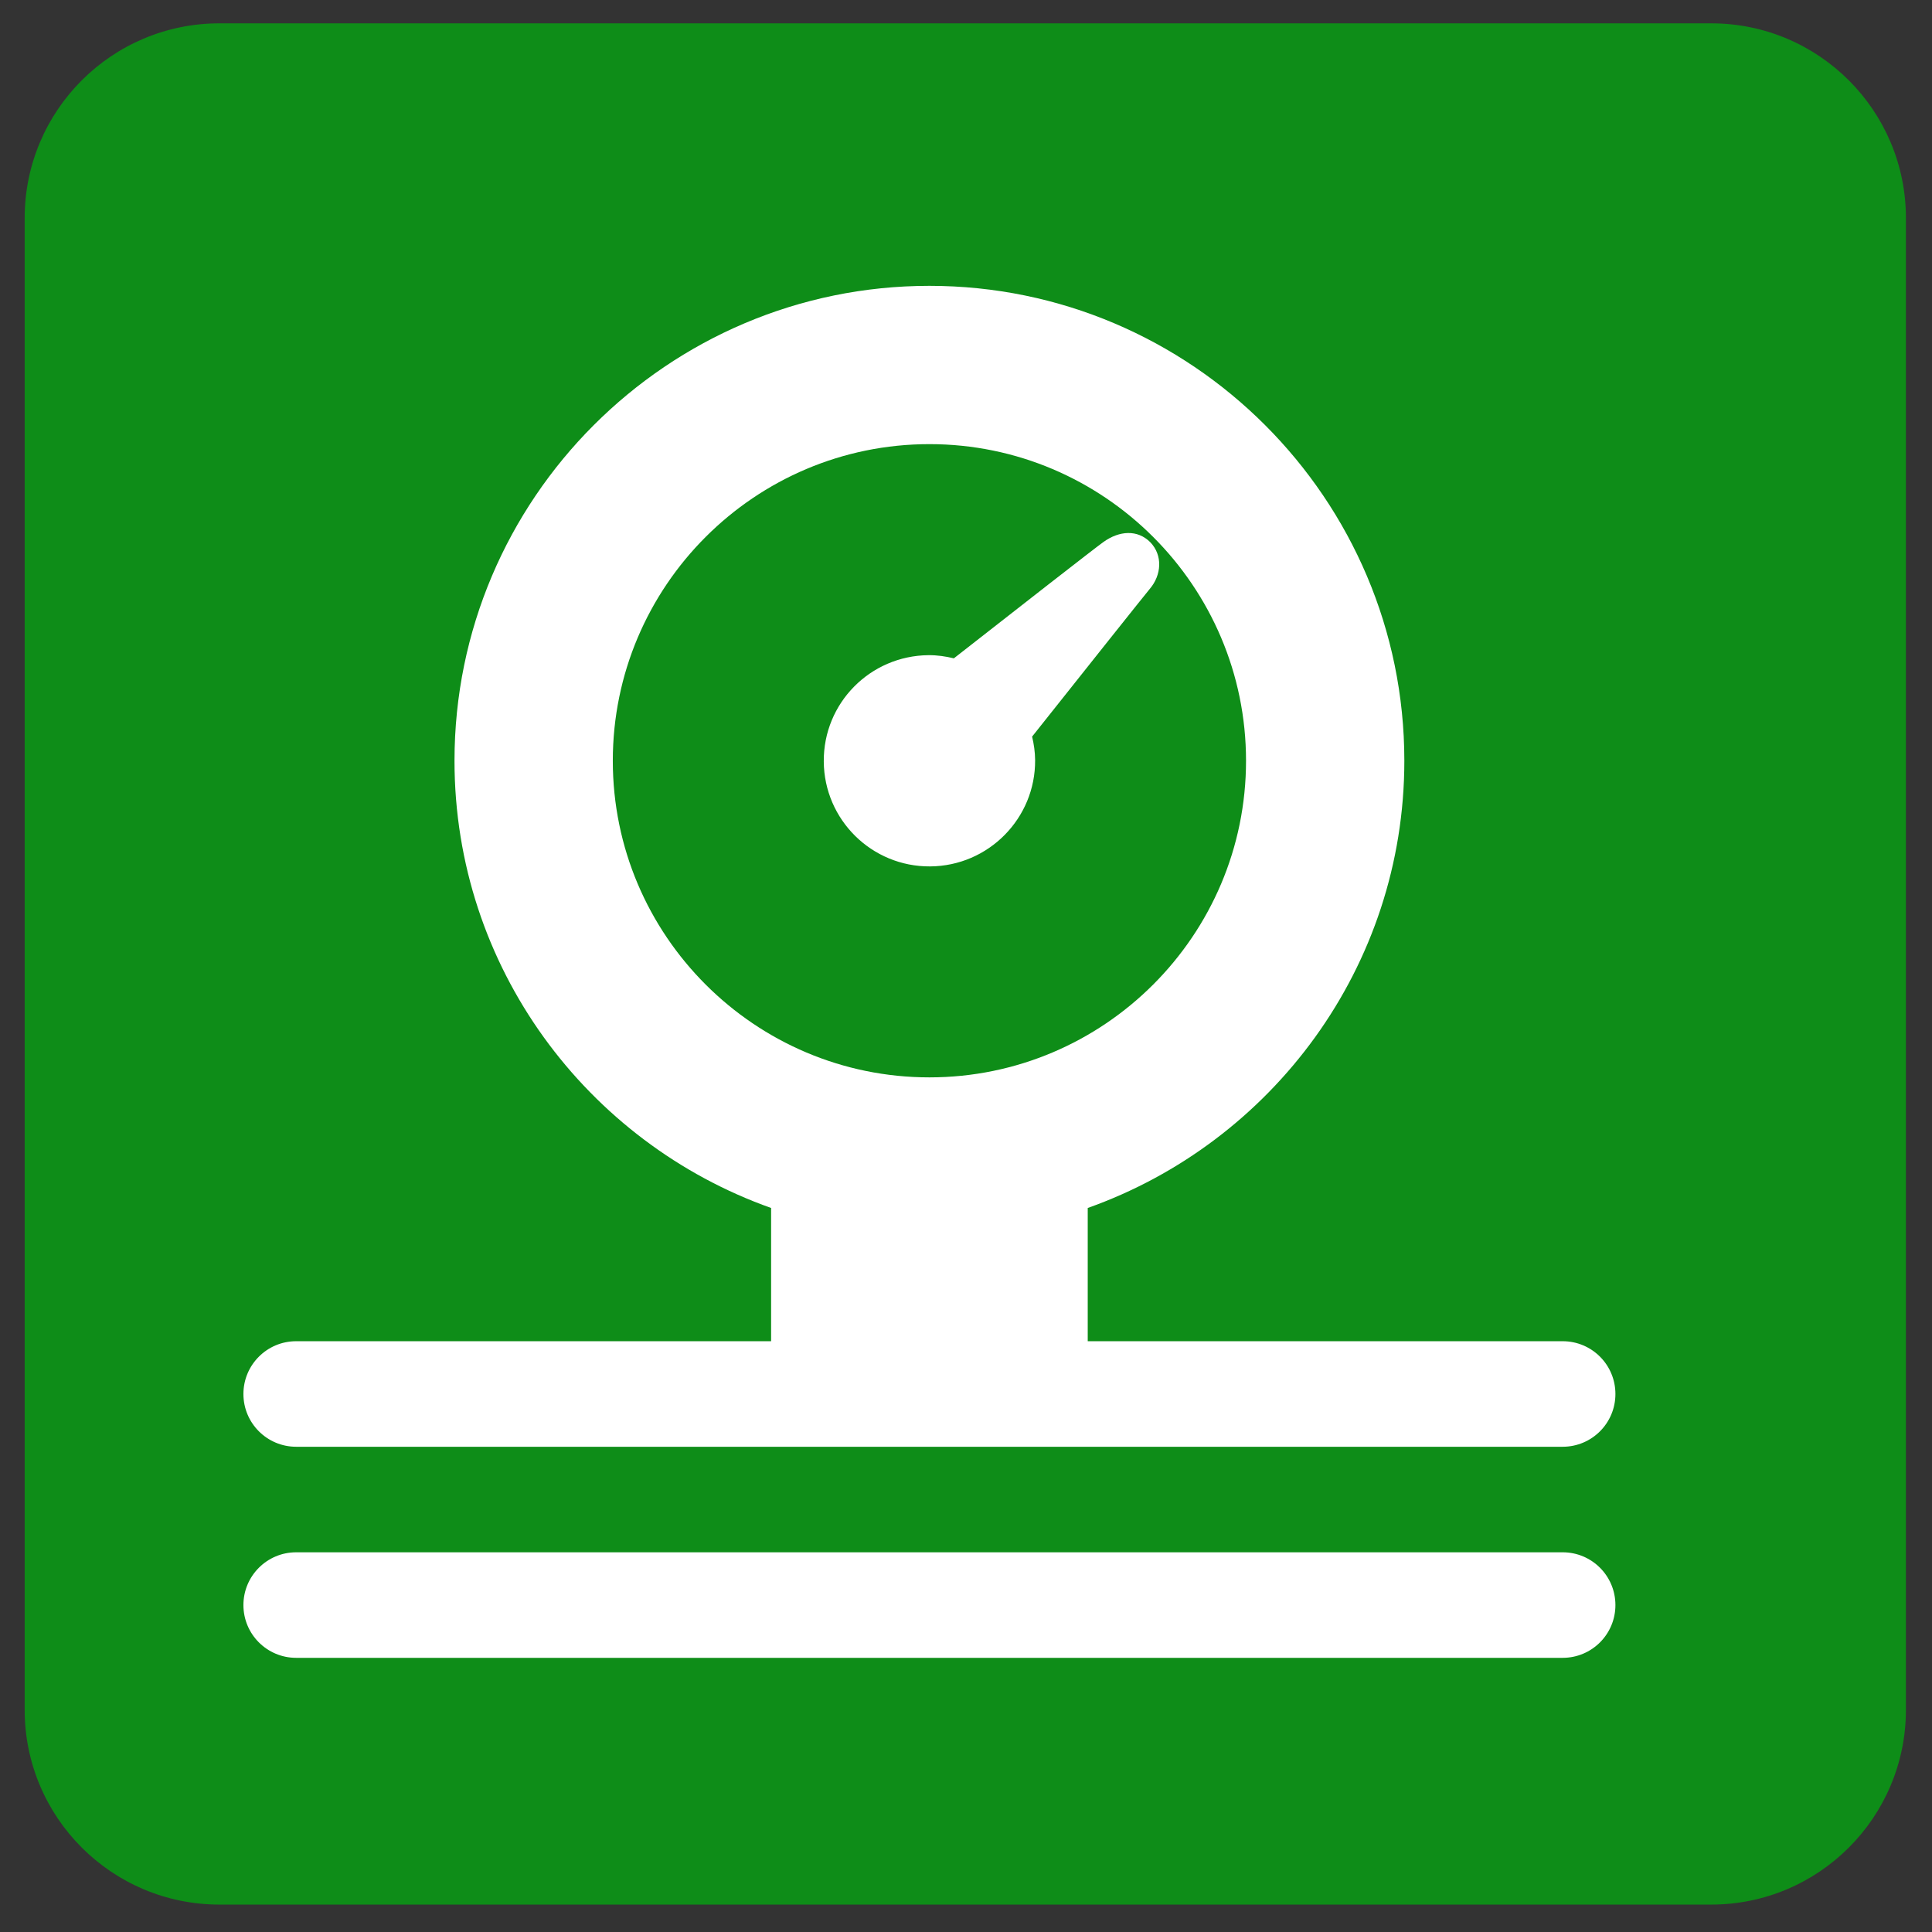 <?xml version="1.0" encoding="UTF-8" standalone="no"?><!DOCTYPE svg PUBLIC "-//W3C//DTD SVG 1.1//EN" "http://www.w3.org/Graphics/SVG/1.1/DTD/svg11.dtd"><svg width="100%" height="100%" viewBox="0 0 138 138" version="1.1" xmlns="http://www.w3.org/2000/svg" xmlns:xlink="http://www.w3.org/1999/xlink" xml:space="preserve" xmlns:serif="http://www.serif.com/" style="fill-rule:evenodd;clip-rule:evenodd;stroke-linejoin:round;stroke-miterlimit:2;"><rect x="0" y="0" width="138" height="138" fill="#333333" stroke="none"/><clipPath id="_clip1"><path d="M15.675,1.667l106.55,-0c7.683,-0 13.912,6.229 13.912,13.912l0,106.55c0,7.684 -6.229,13.913 -13.912,13.913l-106.55,-0c-7.684,-0 -13.913,-6.229 -13.913,-13.913l0,-106.55c0,-7.683 6.229,-13.912 13.913,-13.912Z" clip-rule="nonzero"/></clipPath><g clip-path="url(#_clip1)"><rect x="-13.863" y="-13.958" width="165.625" height="165.625" style="fill:#0e8d18;"/></g><clipPath id="_clip2"><path d="M66.44,61.886c-4.173,0.03 -7.569,-3.332 -7.599,-7.49c-0.034,-4.172 3.313,-7.564 7.489,-7.598c0.626,-0.004 1.222,0.086 1.802,0.226c4.357,-3.411 10.053,-7.859 10.701,-8.323c1.123,-0.795 2.412,-0.889 3.328,0.027c0.905,0.934 0.811,2.348 -0.037,3.339c-0.291,0.343 -4.882,6.114 -8.402,10.547c0.128,0.539 0.211,1.096 0.215,1.673c0.034,4.154 -3.321,7.569 -7.497,7.599Zm-49.053,37.685c0,-2.085 1.689,-3.77 3.769,-3.77l33.923,0l0,-9.517c-13.154,-4.67 -22.615,-17.206 -22.615,-31.944c-0,-18.703 15.22,-33.923 33.923,-33.923c18.707,-0 33.923,15.22 33.923,33.923c0,14.738 -9.461,27.274 -22.615,31.944l-0,9.517l33.923,0c2.084,0 3.769,1.685 3.769,3.77c0,2.084 -1.685,3.769 -3.769,3.769l-90.462,-0c-2.08,-0 -3.769,-1.685 -3.769,-3.769Zm49,-22.616c12.472,0 22.615,-10.143 22.615,-22.615c0,-12.473 -10.143,-22.616 -22.615,-22.616c-12.472,0 -22.615,10.143 -22.615,22.616c-0,12.472 10.143,22.615 22.615,22.615Zm45.231,33.923l-90.462,0c-2.08,0 -3.769,1.685 -3.769,3.77c0,2.084 1.689,3.769 3.769,3.769l90.462,-0c2.084,-0 3.769,-1.685 3.769,-3.769c0,-2.085 -1.685,-3.77 -3.769,-3.77Z" clip-rule="nonzero"/></clipPath><g clip-path="url(#_clip2)"><rect x="1.762" y="4.792" width="129.25" height="129.25" style="fill:#fff;"/></g></svg>